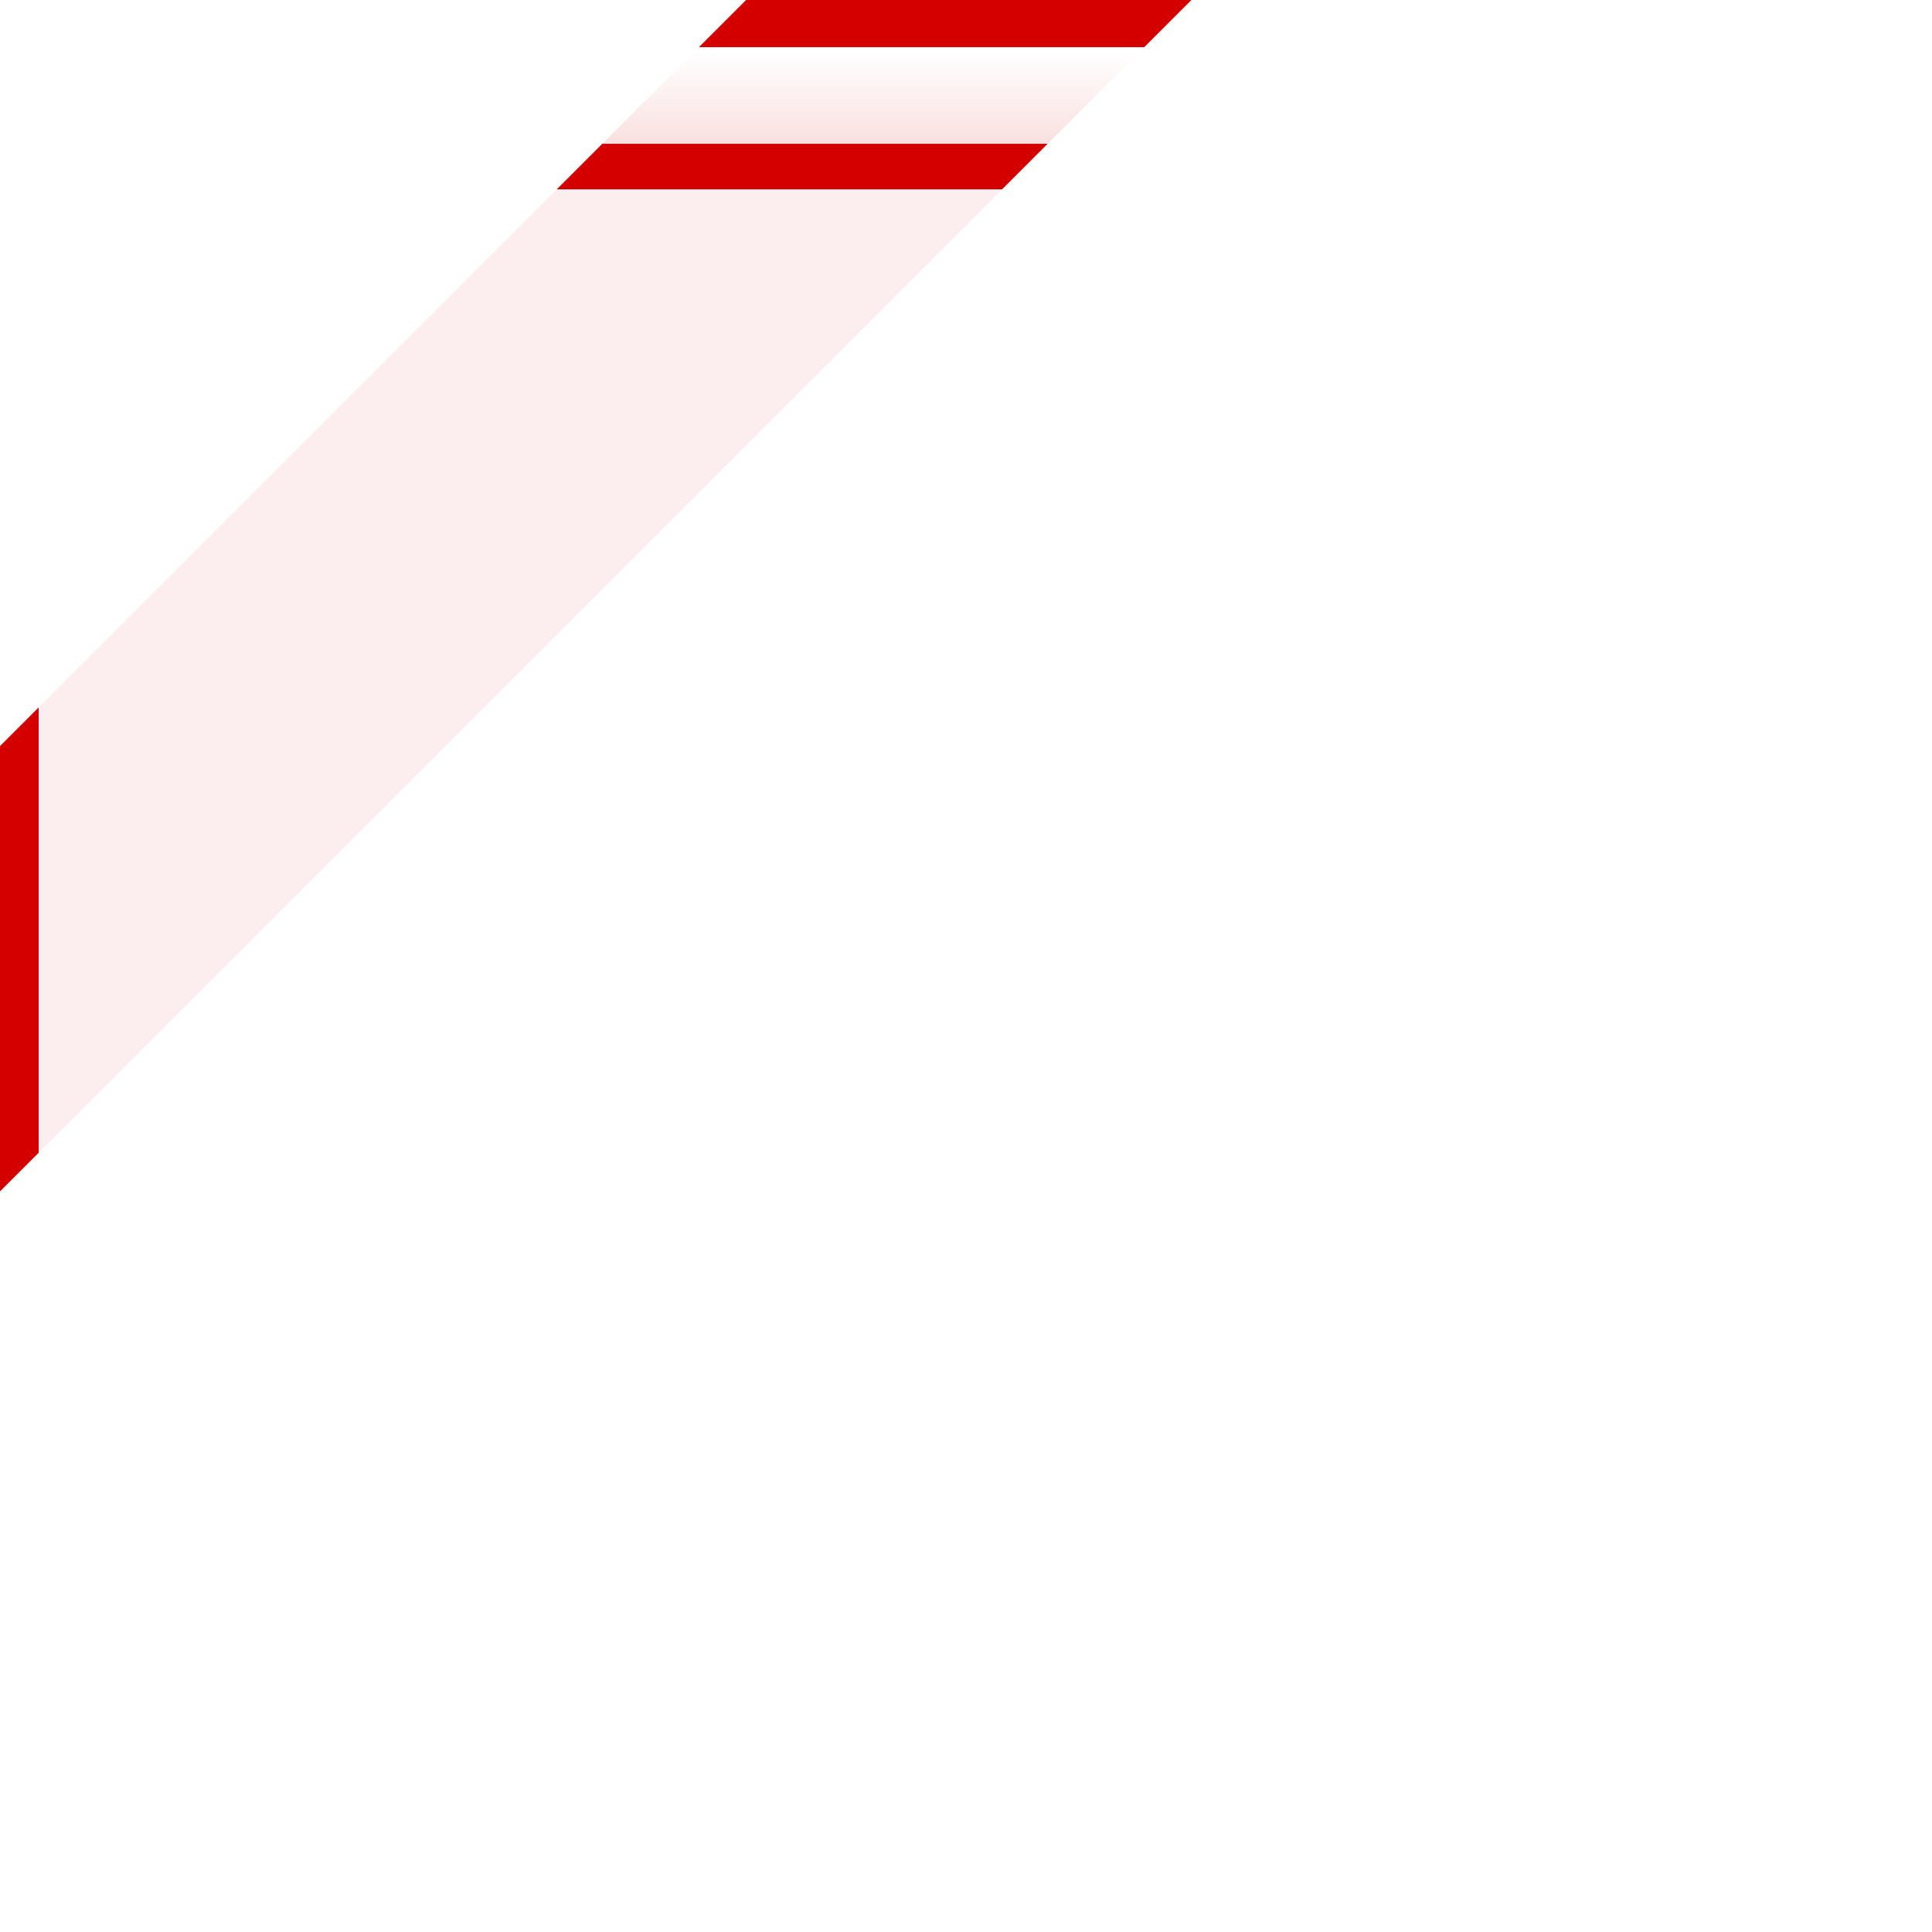 <?xml version="1.0" encoding="UTF-8" standalone="no"?>
<!-- Created with Inkscape (http://www.inkscape.org/) -->

<svg
   xmlns:dc="http://purl.org/dc/elements/1.1/"
   xmlns:cc="http://creativecommons.org/ns#"
   xmlns:rdf="http://www.w3.org/1999/02/22-rdf-syntax-ns#"
   xmlns:svg="http://www.w3.org/2000/svg"
   xmlns="http://www.w3.org/2000/svg"
   xmlns:xlink="http://www.w3.org/1999/xlink"
   xmlns:sodipodi="http://sodipodi.sourceforge.net/DTD/sodipodi-0.dtd"
   xmlns:inkscape="http://www.inkscape.org/namespaces/inkscape"
   width="1000"
   height="1000"
   id="svg2"
   version="1.1"
   inkscape:version="0.48.0 r9654"
   sodipodi:docname="template.svg"
   inkscape:export-filename="/var/www/eenwebsitemaken.com/app/latest/templates/strakfluweel/static/images/template.png"
   inkscape:export-xdpi="90"
   inkscape:export-ydpi="90">
  <defs
     id="defs4">
    <linearGradient
       inkscape:collect="always"
       id="linearGradient4048">
      <stop
         style="stop-color:#ffffff;stop-opacity:1;"
         offset="0"
         id="stop4050" />
      <stop
         style="stop-color:#ffffff;stop-opacity:0;"
         offset="1"
         id="stop4052" />
    </linearGradient>
    <filter
       id="filter3975"
       inkscape:label="Drop shadow"
       width="1.5"
       height="1.5"
       x="-.25"
       y="-.25">
      <feGaussianBlur
         id="feGaussianBlur3977"
         in="SourceAlpha"
         stdDeviation="3"
         result="blur" />
      <feColorMatrix
         id="feColorMatrix3979"
         result="bluralpha"
         type="matrix"
         values="1 0 0 0 0 0 1 0 0 0 0 0 1 0 0 0 0 0 0.5 0 " />
      <feOffset
         id="feOffset3981"
         in="bluralpha"
         dx="0"
         dy="0"
         result="offsetBlur" />
      <feMerge
         id="feMerge3983">
        <feMergeNode
           id="feMergeNode3985"
           in="offsetBlur" />
        <feMergeNode
           id="feMergeNode3987"
           in="SourceGraphic" />
      </feMerge>
    </filter>
    <linearGradient
       inkscape:collect="always"
       xlink:href="#linearGradient4048"
       id="linearGradient4054"
       x1="324"
       y1="79.362"
       x2="324"
       y2="465.363"
       gradientUnits="userSpaceOnUse" />
    <filter
       id="filter4086"
       inkscape:label="Blueprint"
       x="0"
       y="0"
       width="1"
       height="1"
       inkscape:menu="Image effects"
       inkscape:menu-tooltip="Detect color edges and retrace them in blue"
       color-interpolation-filters="sRGB">
      <feConvolveMatrix
         id="feConvolveMatrix4088" />
    </filter>
  </defs>
  <sodipodi:namedview
     id="base"
     pagecolor="#ffffff"
     bordercolor="#666666"
     borderopacity="1.0"
     inkscape:pageopacity="1"
     inkscape:pageshadow="2"
     inkscape:zoom="1"
     inkscape:cx="165.77218"
     inkscape:cy="711.48014"
     inkscape:document-units="px"
     inkscape:current-layer="layer1"
     showgrid="false"
     inkscape:window-width="1680"
     inkscape:window-height="974"
     inkscape:window-x="0"
     inkscape:window-y="24"
     inkscape:window-maximized="1" />
  <g
     inkscape:label="Laag 1"
     inkscape:groupmode="layer"
     id="layer1"
     transform="translate(0,-52.362)">
    <rect
       style="color:#000000;fill:#d40000;fill-opacity:1;fill-rule:nonzero;stroke:none;stroke-width:3.2;marker:none;visibility:visible;display:inline;overflow:visible;enable-background:accumulate"
       id="rect4008"
       width="1003.161"
       height="163"
       x="-565.123"
       y="310.14"
       transform="matrix(0.707,-0.707,0.707,0.707,0,0)" />
    <rect
       style="color:#000000;fill:url(#linearGradient4054);fill-opacity:1;fill-rule:nonzero;stroke:none;stroke-width:2.847;marker:none;visibility:visible;display:inline;overflow:visible;filter:url(#filter3975);enable-background:accumulate"
       id="rect2985"
       width="960"
       height="50"
       x="20"
       y="76.786"
       ry="7" />
    <rect
       style="opacity:0.931;color:#000000;fill:#ffffff;fill-opacity:1;fill-rule:nonzero;stroke:none;stroke-width:3.2;marker:none;visibility:visible;display:inline;overflow:visible;enable-background:accumulate;"
       id="rect4056"
       width="960"
       height="600"
       x="20"
       y="150.362" />
    <rect
       style="opacity:1;color:#000000;fill:#000000;fill-opacity:1;fill-rule:nonzero;stroke:#b91717;stroke-width:3.2;stroke-linecap:butt;stroke-linejoin:miter;stroke-miterlimit:4;stroke-opacity:1;stroke-dasharray:none;stroke-dashoffset:0;marker:none;visibility:visible;display:inline;overflow:visible;enable-background:accumulate"
       id="rect3125"
       width="89"
       height="70"
       x="-397"
       y="135"
       transform="translate(0,52.362)" />
  </g>
</svg>
